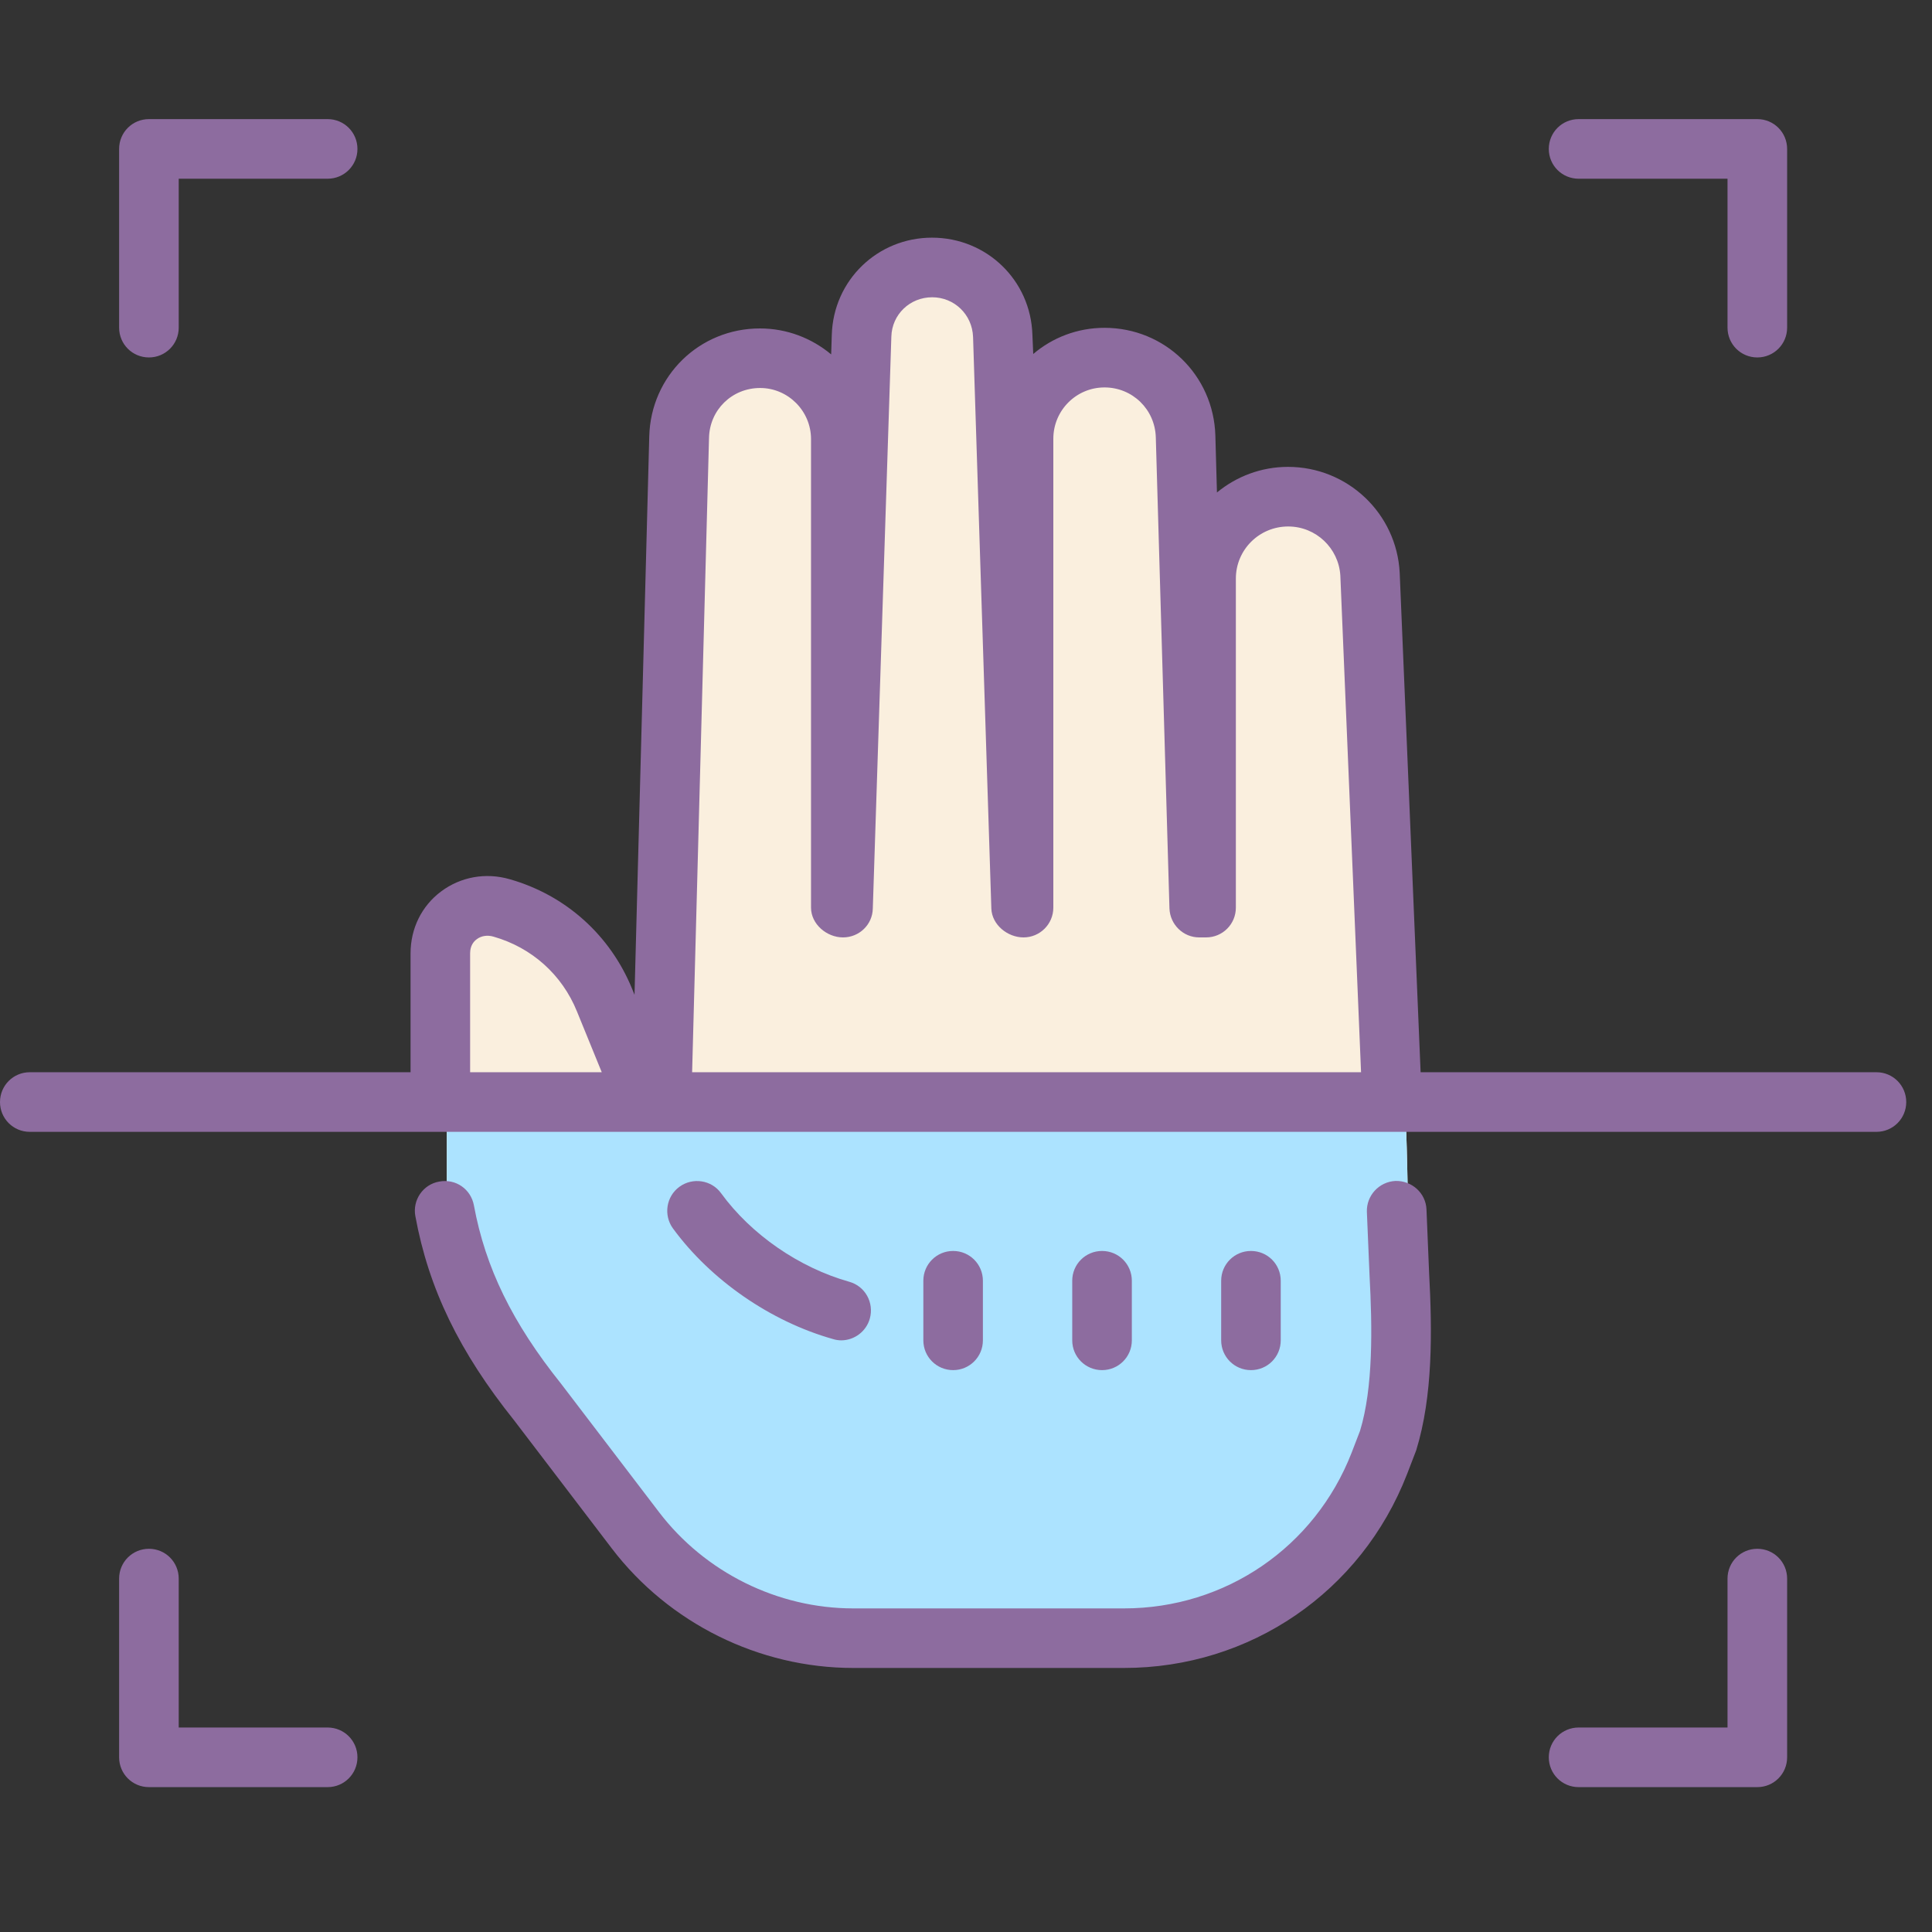 <?xml version="1.0" encoding="UTF-8"?>
<svg xmlns="http://www.w3.org/2000/svg" xmlns:xlink="http://www.w3.org/1999/xlink" width="37.5pt" height="37.5pt" viewBox="0 0 37.5 37.5" version="1.1">
<rect x="0" y="0" width="37.5" height="37.5" fill="#333333" stroke="none"/>
<g id="surface1006">
<path style=" stroke:none;fill-rule:nonzero;fill:rgb(98.039%,93.725%,87.059%);fill-opacity:1;" d="M 27.172 27.172 C 26.594 30.641 22.547 31.797 22.547 31.797 L 15.609 31.797 L 14.453 31.219 L 12.141 29.484 L 8.672 23.703 L 8.672 17.922 L 9.828 17.922 L 11.562 18.5 L 12.719 20.812 L 13.297 8.672 L 13.875 6.938 L 15.031 6.938 L 16.766 8.094 L 17.344 5.203 L 19.078 5.203 L 19.656 8.094 L 21.391 6.938 L 22.547 7.516 L 23.703 10.406 L 25.438 9.25 L 26.594 10.984 C 26.594 10.984 27.102 16.605 27.277 21.391 C 27.363 23.809 27.367 26.012 27.172 27.172 Z M 27.172 27.172 "/>
<path style=" stroke:none;fill-rule:nonzero;fill:rgb(67.451%,89.02%,100%);fill-opacity:1;" d="M 27.172 27.172 C 26.594 30.641 22.547 31.797 22.547 31.797 L 15.609 31.797 L 14.453 31.219 L 12.141 29.484 L 8.672 23.703 L 8.672 21.391 L 27.277 21.391 C 27.363 23.809 27.367 26.012 27.172 27.172 Z M 27.172 27.172 "/>
<path style=" stroke:none;fill-rule:nonzero;fill:rgb(55.294%,42.353%,62.353%);fill-opacity:1;" d="M 2.891 6.938 C 3.211 6.938 3.469 6.68 3.469 6.359 L 3.469 3.469 L 6.359 3.469 C 6.68 3.469 6.938 3.211 6.938 2.891 C 6.938 2.57 6.68 2.312 6.359 2.312 L 2.891 2.312 C 2.57 2.312 2.312 2.57 2.312 2.891 L 2.312 6.359 C 2.312 6.68 2.57 6.938 2.891 6.938 Z M 30.641 3.469 L 33.531 3.469 L 33.531 6.359 C 33.531 6.68 33.789 6.938 34.109 6.938 C 34.43 6.938 34.688 6.68 34.688 6.359 L 34.688 2.891 C 34.688 2.57 34.43 2.312 34.109 2.312 L 30.641 2.312 C 30.32 2.312 30.062 2.57 30.062 2.891 C 30.062 3.211 30.32 3.469 30.641 3.469 Z M 6.359 33.531 L 3.469 33.531 L 3.469 30.641 C 3.469 30.32 3.211 30.062 2.891 30.062 C 2.57 30.062 2.312 30.32 2.312 30.641 L 2.312 34.109 C 2.312 34.43 2.57 34.688 2.891 34.688 L 6.359 34.688 C 6.68 34.688 6.938 34.43 6.938 34.109 C 6.938 33.789 6.68 33.531 6.359 33.531 Z M 34.109 30.062 C 33.789 30.062 33.531 30.32 33.531 30.641 L 33.531 33.531 L 30.641 33.531 C 30.32 33.531 30.062 33.789 30.062 34.109 C 30.062 34.43 30.32 34.688 30.641 34.688 L 34.109 34.688 C 34.43 34.688 34.688 34.43 34.688 34.109 L 34.688 30.641 C 34.688 30.32 34.43 30.062 34.109 30.062 Z M 36.422 20.812 L 27.574 20.812 L 27.168 11.117 C 27.109 9.965 26.156 9.062 25 9.062 C 24.477 9.062 23.996 9.25 23.621 9.559 L 23.59 8.453 C 23.555 7.281 22.609 6.363 21.438 6.363 C 20.91 6.363 20.426 6.555 20.055 6.871 L 20.039 6.5 C 20.008 5.441 19.152 4.613 18.09 4.613 C 17.031 4.613 16.176 5.441 16.145 6.5 L 16.133 6.879 C 15.758 6.566 15.277 6.375 14.75 6.375 C 13.574 6.375 12.633 7.297 12.602 8.469 L 12.316 19.309 L 12.27 19.195 C 11.844 18.152 10.98 17.375 9.895 17.066 C 9.426 16.93 8.938 17.02 8.559 17.305 C 8.184 17.586 7.969 18.023 7.969 18.504 L 7.969 20.812 L 0.578 20.812 C 0.258 20.812 0 21.07 0 21.391 C 0 21.711 0.258 21.969 0.578 21.969 L 12.535 21.969 C 12.539 21.969 12.539 21.969 12.539 21.969 L 36.422 21.969 C 36.742 21.969 37 21.711 37 21.391 C 37 21.07 36.742 20.812 36.422 20.812 Z M 14.754 7.531 C 15.297 7.531 15.742 7.977 15.742 8.523 L 15.742 17.617 C 15.742 17.938 16.047 18.195 16.363 18.195 C 16.676 18.195 16.934 17.949 16.941 17.637 L 17.301 6.535 C 17.312 6.105 17.66 5.77 18.094 5.77 C 18.523 5.77 18.871 6.105 18.887 6.539 L 19.242 17.637 C 19.254 17.949 19.555 18.195 19.867 18.195 C 20.184 18.195 20.445 17.938 20.445 17.617 L 20.445 8.516 C 20.445 7.965 20.891 7.52 21.438 7.52 C 21.98 7.52 22.418 7.945 22.434 8.488 L 22.699 17.633 C 22.711 17.945 22.965 18.195 23.277 18.195 L 23.41 18.195 C 23.73 18.195 23.988 17.938 23.988 17.617 L 23.988 11.23 C 23.988 10.672 24.441 10.219 25.004 10.219 C 25.543 10.219 25.984 10.641 26.016 11.172 L 26.418 20.812 L 13.434 20.812 L 13.762 8.5 C 13.773 7.957 14.207 7.531 14.754 7.531 Z M 9.125 18.504 C 9.125 18.355 9.195 18.273 9.254 18.23 C 9.34 18.164 9.461 18.145 9.578 18.18 C 10.32 18.391 10.91 18.918 11.199 19.633 L 11.68 20.812 L 9.125 20.812 Z M 19.078 26.016 L 19.078 24.859 C 19.078 24.539 18.82 24.281 18.5 24.281 C 18.18 24.281 17.922 24.539 17.922 24.859 L 17.922 26.016 C 17.922 26.336 18.18 26.594 18.5 26.594 C 18.82 26.594 19.078 26.336 19.078 26.016 Z M 21.969 26.016 L 21.969 24.859 C 21.969 24.539 21.711 24.281 21.391 24.281 C 21.07 24.281 20.812 24.539 20.812 24.859 L 20.812 26.016 C 20.812 26.336 21.07 26.594 21.391 26.594 C 21.711 26.594 21.969 26.336 21.969 26.016 Z M 24.859 26.016 L 24.859 24.859 C 24.859 24.539 24.602 24.281 24.281 24.281 C 23.961 24.281 23.703 24.539 23.703 24.859 L 23.703 26.016 C 23.703 26.336 23.961 26.594 24.281 26.594 C 24.602 26.594 24.859 26.336 24.859 26.016 Z M 24.859 26.016 "/>
<path style=" stroke:none;fill-rule:nonzero;fill:rgb(55.294%,42.353%,62.353%);fill-opacity:1;" d="M 27.688 23.477 C 27.676 23.156 27.402 22.914 27.086 22.922 C 26.766 22.938 26.52 23.207 26.531 23.523 L 26.582 24.738 C 26.637 25.762 26.656 26.93 26.398 27.773 L 26.234 28.199 C 25.52 30.031 23.785 31.219 21.816 31.219 L 16.562 31.219 C 15.094 31.219 13.684 30.52 12.793 29.352 L 10.891 26.859 C 9.941 25.672 9.422 24.605 9.199 23.398 C 9.141 23.082 8.848 22.875 8.527 22.934 C 8.211 22.988 8.004 23.293 8.062 23.605 C 8.32 25.012 8.914 26.238 9.98 27.57 L 11.875 30.055 C 12.984 31.508 14.734 32.375 16.562 32.375 L 21.816 32.375 C 24.266 32.375 26.422 30.898 27.309 28.617 L 27.488 28.152 C 27.812 27.102 27.801 25.859 27.738 24.684 Z M 27.688 23.477 "/>
<path style=" stroke:none;fill-rule:nonzero;fill:rgb(55.294%,42.353%,62.353%);fill-opacity:1;" d="M 16.172 25.992 C 16.223 26.008 16.277 26.016 16.328 26.016 C 16.578 26.016 16.812 25.848 16.883 25.594 C 16.969 25.285 16.793 24.965 16.484 24.879 C 15.512 24.605 14.582 23.965 13.996 23.16 C 13.809 22.902 13.445 22.848 13.188 23.035 C 12.93 23.223 12.875 23.586 13.062 23.844 C 13.797 24.848 14.961 25.652 16.172 25.992 Z M 16.172 25.992 "/>
</g>
</svg>

